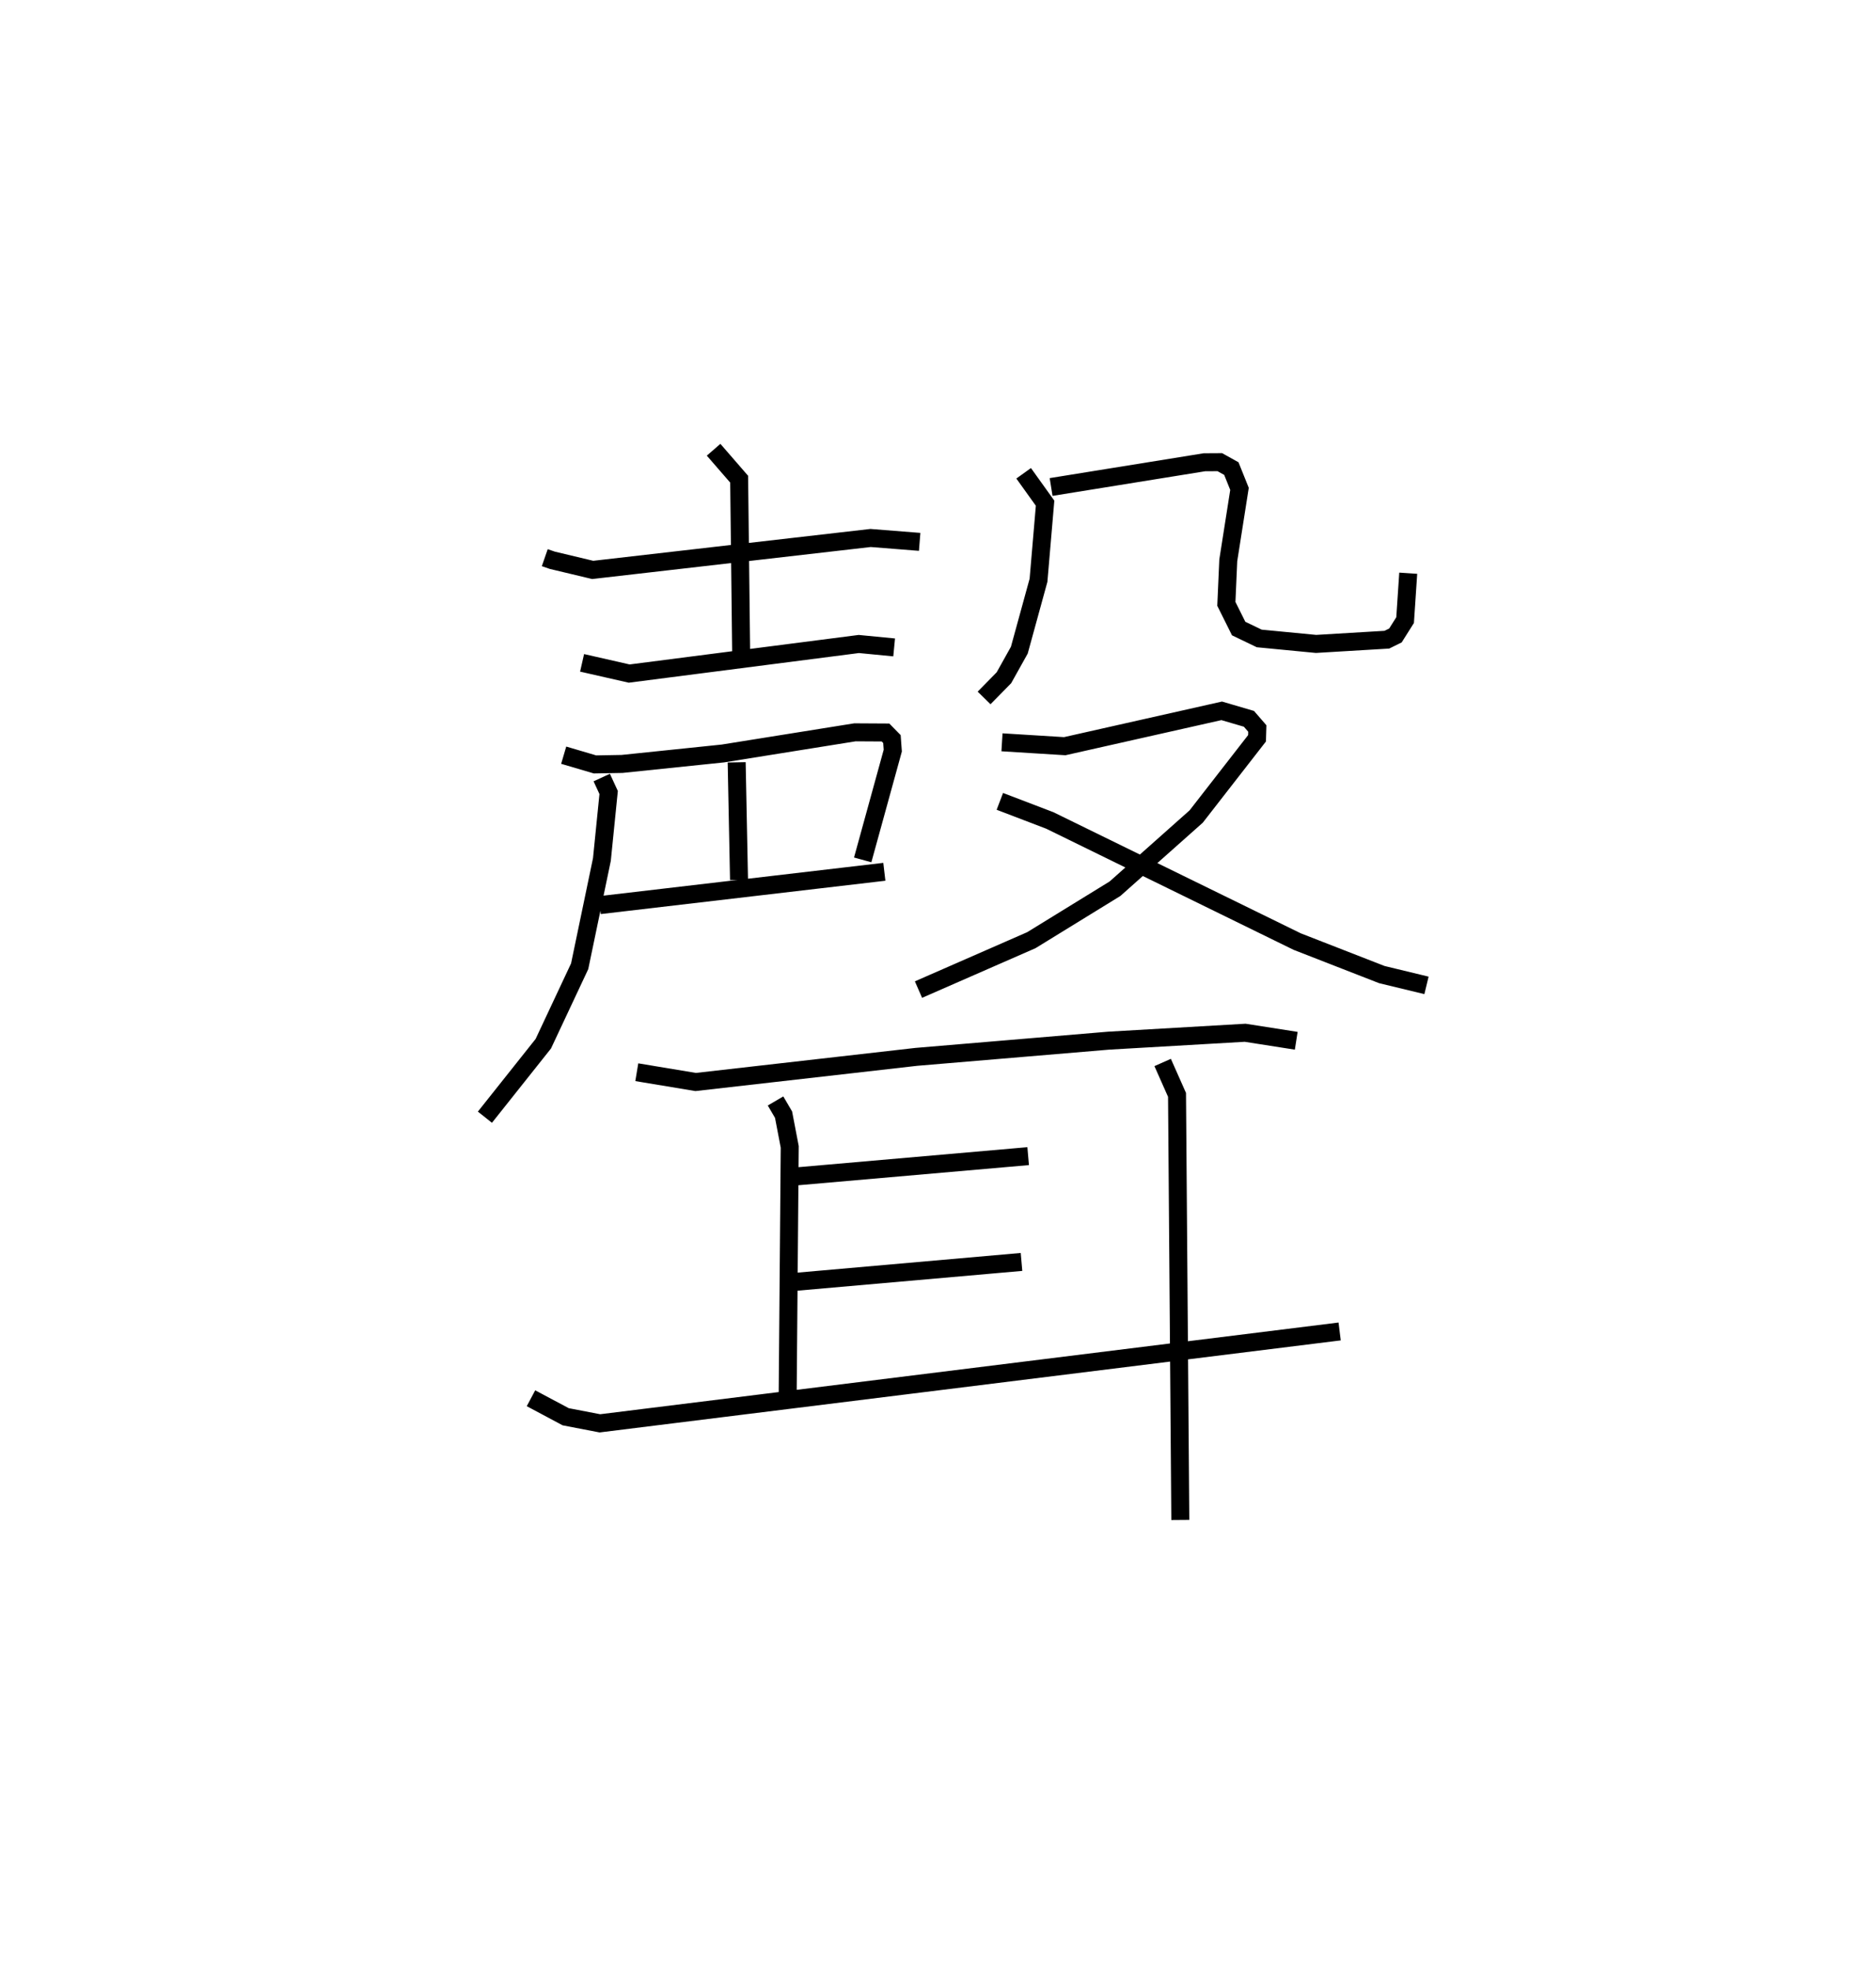 <?xml version="1.0" encoding="utf-8" ?>
<svg baseProfile="full" height="109.493" version="1.1" width="104.332" xmlns="http://www.w3.org/2000/svg" xmlns:ev="http://www.w3.org/2001/xml-events" xmlns:xlink="http://www.w3.org/1999/xlink"><defs /><rect fill="white" height="109.493" width="104.332" x="0" y="0" /><path d="M25,25 m0.0,0.0 m5.297,5.999 l0.418,0.145 2.247,0.536 l15.454,-1.775 2.73,0.216 m-11.46,-5.121 l1.421,1.637 0.111,9.607 m-8.846,0.602 l2.62,0.596 12.77,-1.644 l1.965,0.19 m-18.378,5.991 l1.741,0.513 1.506,-0.027 l5.604,-0.581 7.346,-1.176 l1.7,0.01 0.358,0.365 l0.047,0.642 -1.673,6.074 m-7.009,-5.423 l0.131,6.536 m-7.746,1.402 l15.828,-1.853 m-15.717,-5.239 l0.384,0.832 -0.375,3.723 l-1.237,5.935 -2.022,4.306 l-3.247,4.084 m29.961,-35.793 l1.192,1.663 -0.366,4.285 l-1.067,3.884 -0.856,1.533 l-1.103,1.123 m3.727,-11.726 l8.526,-1.375 0.856,-0.005 l0.642,0.357 0.453,1.128 l-0.624,3.972 -0.107,2.419 l0.684,1.372 1.145,0.551 l3.159,0.304 3.938,-0.235 l0.477,-0.235 0.538,-0.853 l0.174,-2.607 m-22.593,9.399 l3.49,0.216 8.729,-1.965 l1.515,0.444 0.466,0.538 l-0.016,0.544 -3.384,4.349 l-4.515,4.013 -4.651,2.86 l-6.278,2.747 m4.525,-10.463 l2.782,1.063 13.756,6.732 l4.706,1.834 2.483,0.6 m-43.918,4.827 l3.274,0.544 12.266,-1.397 l10.702,-0.901 7.59,-0.439 l2.842,0.445 m-28.958,3.346 l0.446,0.762 0.343,1.79 l-0.114,13.748 m20.854,-18.439 l0.799,1.801 0.183,23.629 m-21.284,-19.104 l12.822,-1.12 m-13.251,7.014 l12.881,-1.133 m-27.28,7.577 l1.93,1.029 1.902,0.366 l41.141,-5.107 " fill="none" stroke="black" stroke-width="1" /></svg>